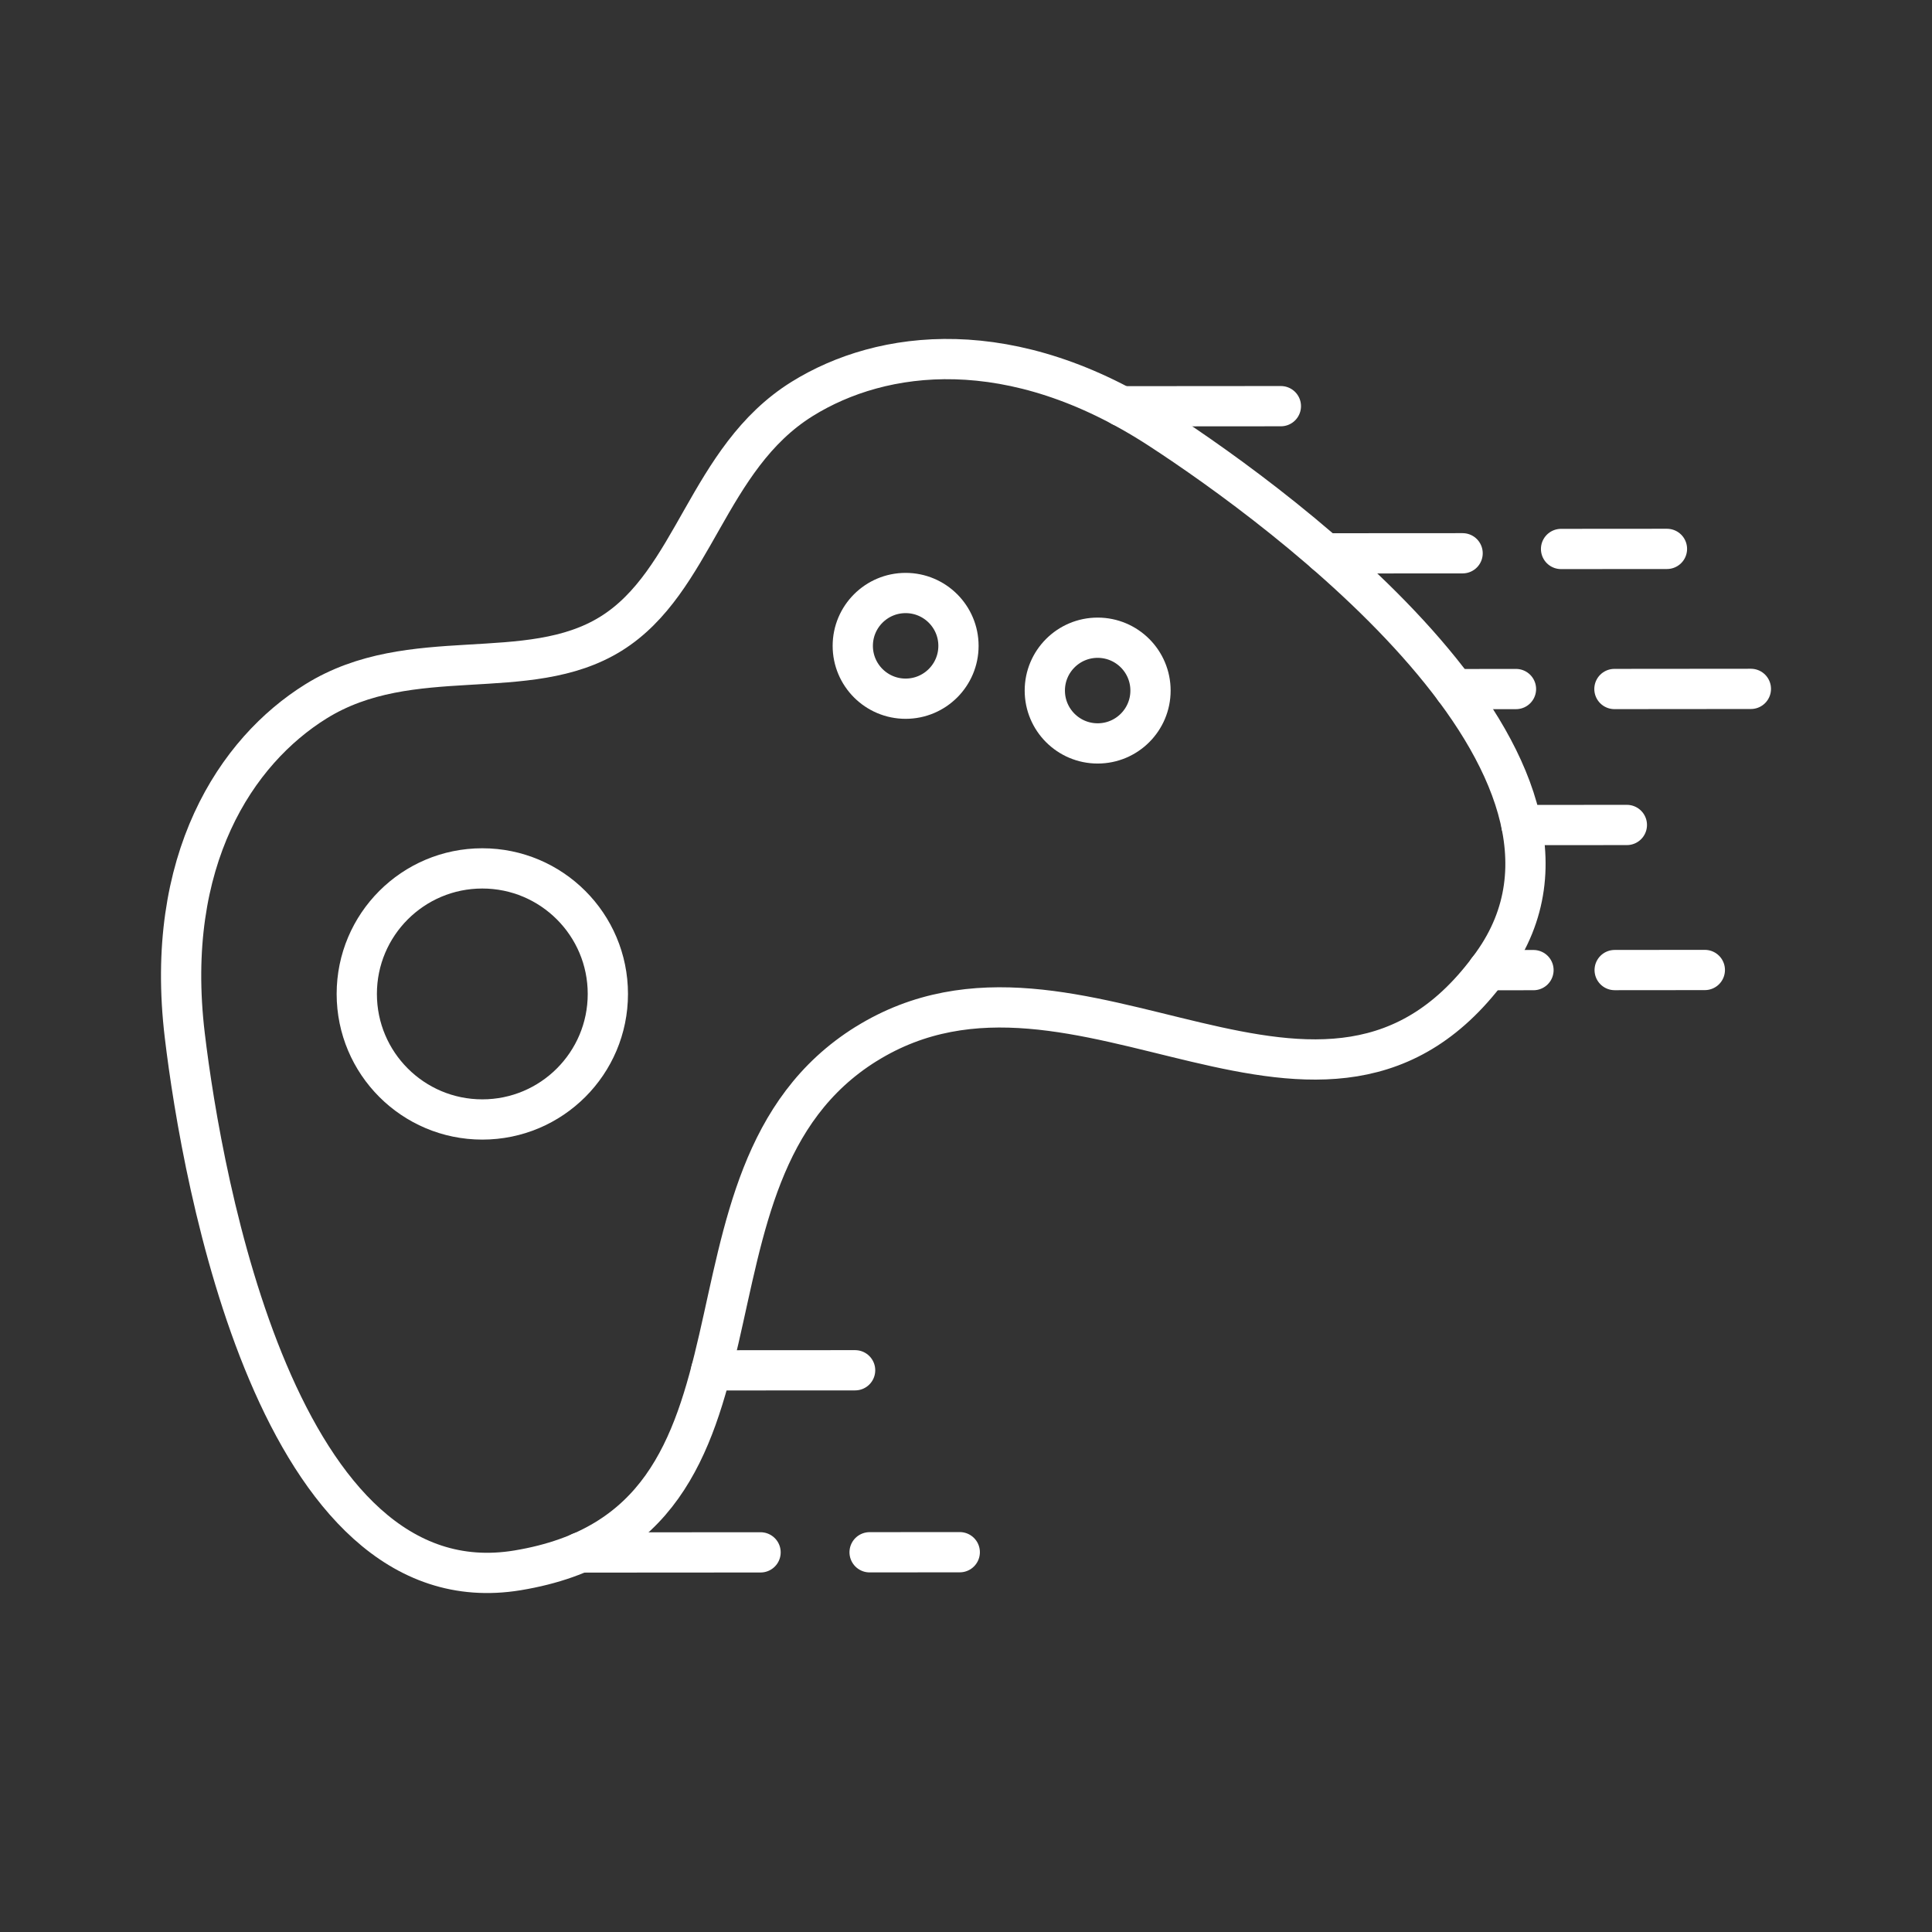 <svg viewBox="0 0 48 48" xmlns="http://www.w3.org/2000/svg">
 <rect x="0" y="0" width="48" height="48" fill="#333333" stroke="none"/>
 <defs>
  <style>.a{fill:none;stroke:#fff;stroke-linecap:round;stroke-linejoin:round;}</style>
 </defs>
 <line class="a" x1="38.784" x2="41.415" y1="13.639" y2="13.637"/>
 <line class="a" x1="40.11" x2="43.5" y1="17.118" y2="17.115"/>
 <path class="a" d="m21.521 25.936c5.266-3.276 11.4 3.821 15.561-1.99 3.508-4.898-5.217-11.305-8.267-13.289-3.68-2.394-6.902-1.979-8.885-0.746-2.37 1.474-2.674 4.542-4.749 5.833s-4.962 0.208-7.332 1.682c-1.982 1.233-3.779 3.94-3.258 8.3 0.431 3.613 2.323 14.271 8.267 13.289 7.052-1.165 3.397-9.804 8.663-13.08z"/>
 <circle class="a" cx="11.983" cy="24.694" r="3.119"/>
 <circle class="a" cx="22.5" cy="16.046" r="1.313"/>
 <circle class="a" cx="27.271" cy="17.157" r="1.313"/>
 <line class="a" x1="14.415" x2="18.896" y1="38.571" y2="38.568"/>
 <line class="a" x1="17.669" x2="21.245" y1="34.046" y2="34.044"/>
 <line class="a" x1="36.965" x2="38.099" y1="24.103" y2="24.102"/>
 <line class="a" x1="37.8" x2="40.419" y1="20.498" y2="20.496"/>
 <line class="a" x1="36.141" x2="37.664" y1="17.121" y2="17.119"/>
 <line class="a" x1="32.925" x2="36.338" y1="13.748" y2="13.746"/>
 <line class="a" x1="40.116" x2="42.356" y1="24.101" y2="24.099"/>
 <line class="a" x1="21.605" x2="23.845" y1="38.566" y2="38.564"/>
 <line class="a" x1="27.863" x2="31.823" y1="10.094" y2="10.091"/>
</svg>
